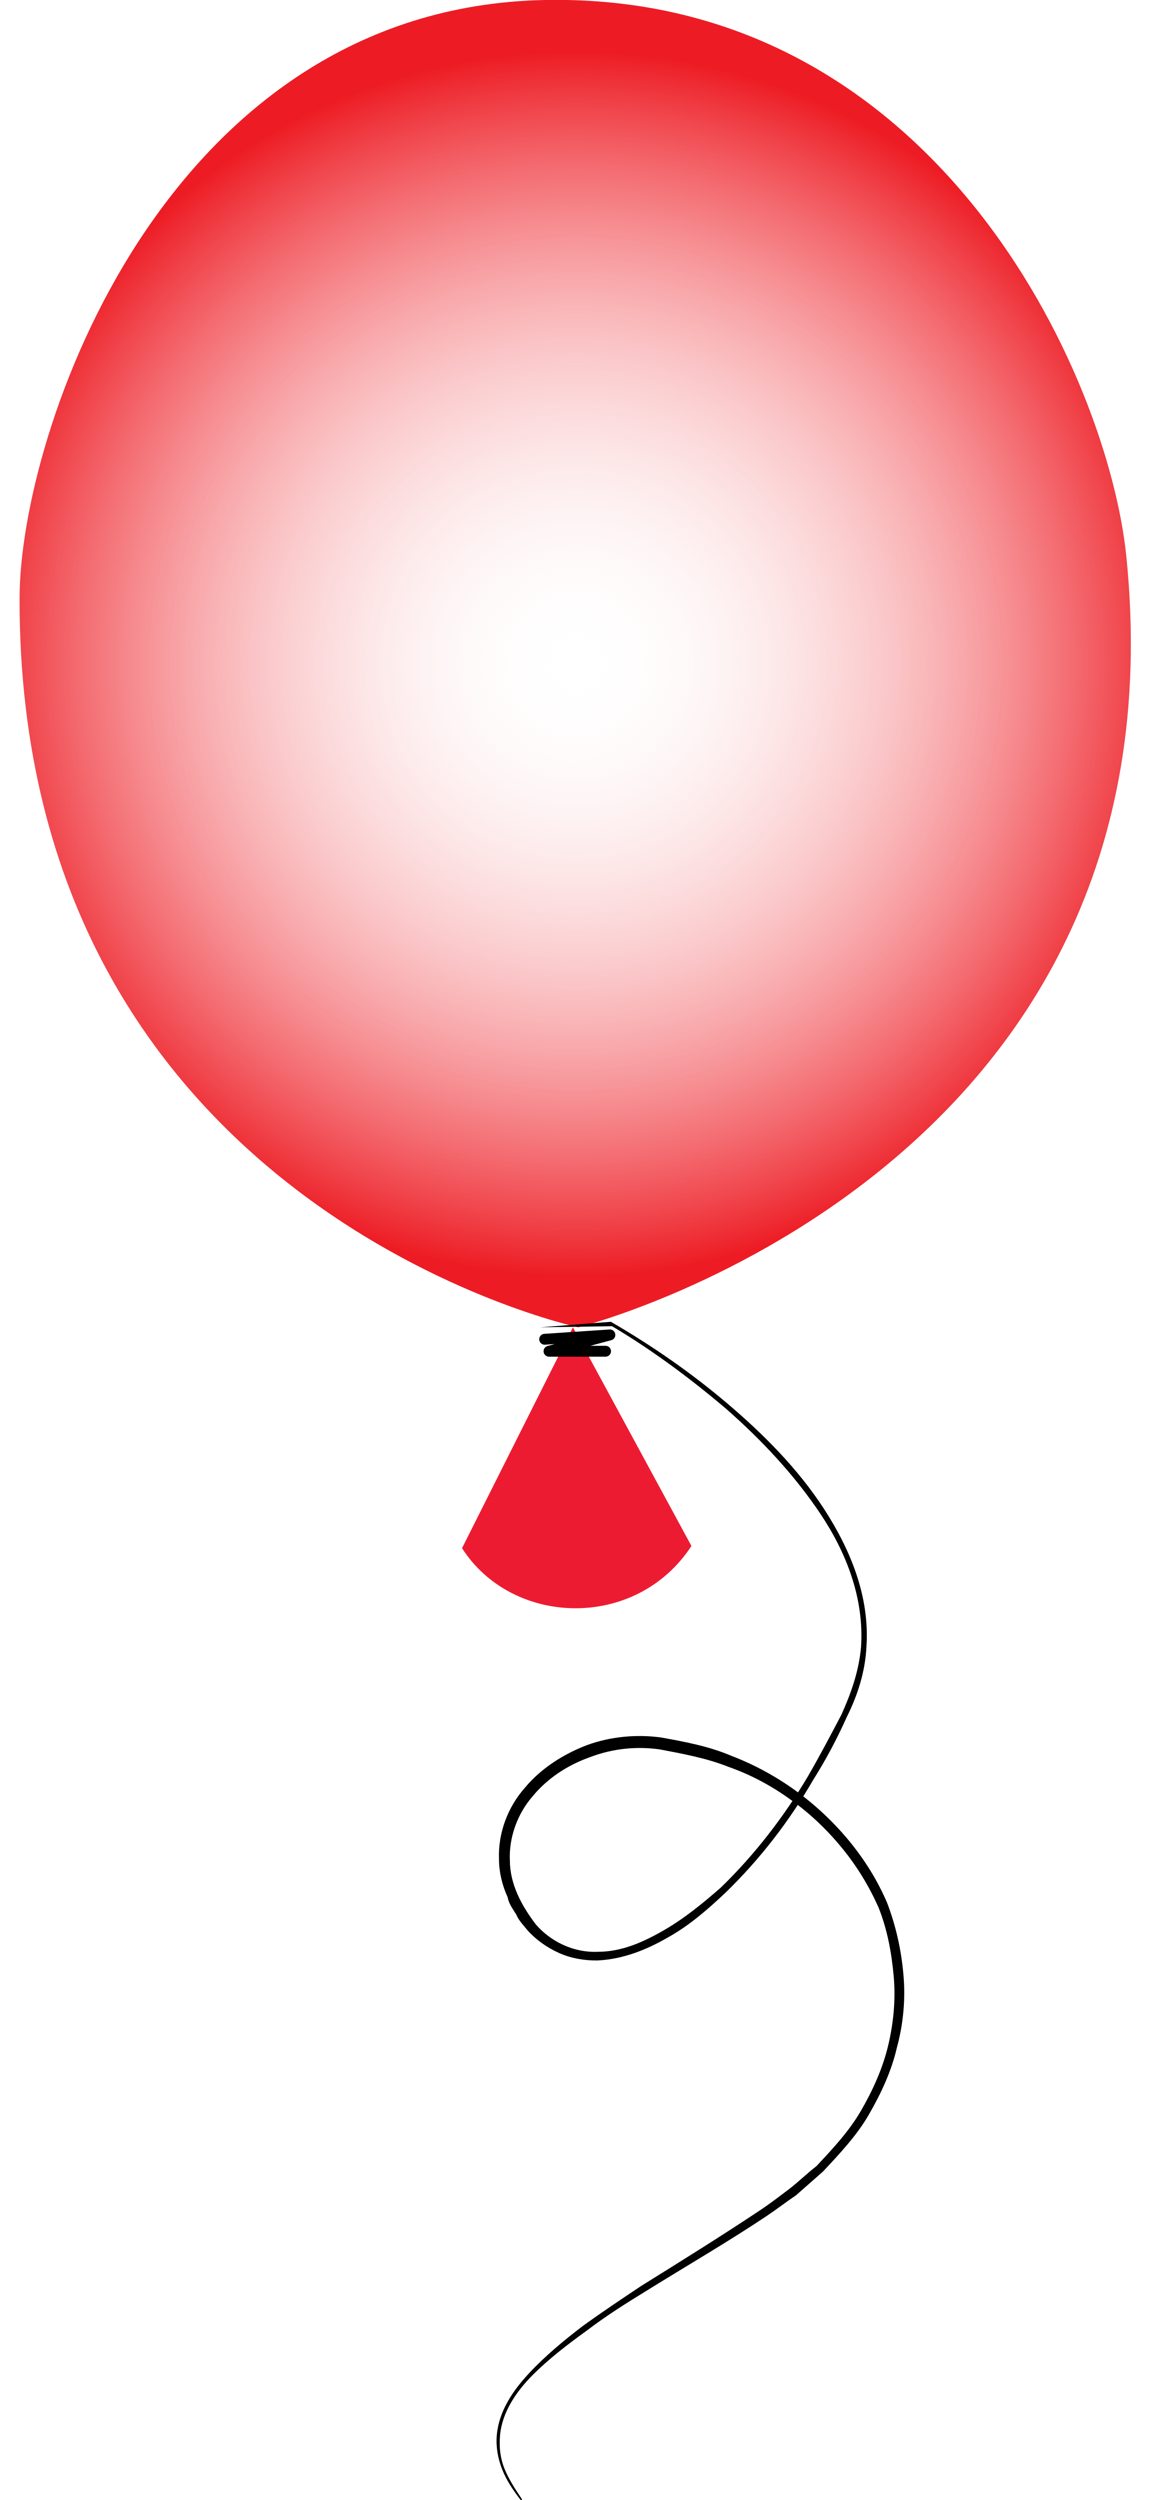 <?xml version="1.0" encoding="utf-8"?>
<!-- Generator: Adobe Illustrator 23.0.1, SVG Export Plug-In . SVG Version: 6.00 Build 0)  -->
<svg version="1.1" id="Layer_1" xmlns="http://www.w3.org/2000/svg" xmlns:xlink="http://www.w3.org/1999/xlink" x="0px" y="0px"
	 viewBox="0 0 106.7 229.8" style="enable-background:new 0 0 106.7 229.8;" xml:space="preserve">
<style type="text/css">
	.st0{fill:url(#SVGID_1_);}
	.st1{fill:#ED1B31;}
	.st2{fill:none;stroke:#000000;stroke-linecap:round;stroke-linejoin:round;stroke-miterlimit:10;}
</style>
<radialGradient id="SVGID_1_" cx="52.939" cy="61.016" r="56.266" gradientUnits="userSpaceOnUse">
	<stop  offset="0" style="stop-color:#FFFFFF;stop-opacity:0"/>
	<stop  offset="0.17" style="stop-color:#FCDEDF;stop-opacity:0.17"/>
	<stop  offset="0.544" style="stop-color:#F68A8E;stop-opacity:0.544"/>
	<stop  offset="1" style="stop-color:#ED1C24"/>
</radialGradient>
<path class="st0" d="M53.2,122c0,0-51.5-11-51.4-67c0-15.2,13.3-54.3,48.3-55c36-0.7,51.8,34.6,53.5,51.1
	C109.4,108,53.2,122,53.2,122z"/>
<path class="st1" d="M52.7,122l-10.2,20.3c4.6,7.2,16,7.6,21.1-0.2L52.7,122z"/>
<g>
	<path d="M49.7,122l6.4-0.5c0,0,0.1,0,0.1,0c3.8,2.2,7.4,4.7,10.7,7.5c3.3,2.8,6.5,6,8.9,9.7c2.4,3.7,4.2,8,3.9,12.6
		c-0.1,2.3-0.8,4.5-1.8,6.5c-0.9,2-1.9,3.9-3.1,5.8c-2.2,3.8-4.9,7.3-8.1,10.4c-1.6,1.5-3.3,3-5.3,4.1c-1.9,1.1-4.1,2-6.5,2.1
		c-1.2,0-2.4-0.2-3.5-0.7c-1.1-0.5-2.1-1.2-2.9-2.1c-0.4-0.5-0.8-0.9-1-1.4c-0.3-0.5-0.7-1-0.8-1.6c-0.5-1.1-0.8-2.3-0.8-3.5
		c-0.1-2.4,0.8-4.8,2.4-6.6c1.5-1.8,3.6-3.1,5.7-3.9c2.2-0.8,4.6-1,6.8-0.7c2.2,0.4,4.4,0.8,6.5,1.7c2.1,0.8,4.1,1.9,5.9,3.2
		c1.8,1.3,3.5,2.9,4.9,4.6c1.4,1.7,2.6,3.6,3.5,5.7c0.8,2.1,1.3,4.3,1.5,6.6c0.2,2.2,0,4.5-0.6,6.7c-0.5,2.2-1.5,4.3-2.6,6.2
		c-1.1,1.9-2.7,3.6-4.2,5.2c-0.8,0.7-1.7,1.5-2.5,2.2c-0.9,0.6-1.8,1.3-2.7,1.9c-3.6,2.4-7.4,4.6-11.1,6.9c-1.8,1.1-3.7,2.3-5.4,3.6
		c-1.8,1.3-3.5,2.6-5,4.1c-1.5,1.5-2.8,3.4-3,5.5c-0.1,1.1,0,2.1,0.4,3.1c0.4,1,1,1.9,1.6,2.8c0,0,0,0.1,0,0.1c0,0-0.1,0-0.1,0
		c-0.7-0.9-1.3-1.8-1.7-2.8c-0.4-1-0.6-2.1-0.5-3.2c0.2-2.2,1.5-4.1,3-5.7c1.5-1.6,3.2-3,4.9-4.3c1.8-1.3,3.6-2.5,5.4-3.7
		c3.7-2.3,7.4-4.6,11-7c0.9-0.6,1.8-1.3,2.6-1.9c0.9-0.7,1.6-1.4,2.5-2.1c1.5-1.6,3-3.2,4.1-5.1c1.1-1.9,2-3.9,2.5-6
		c0.5-2.1,0.7-4.3,0.5-6.4c-0.2-2.2-0.6-4.3-1.4-6.3c-0.9-2-2-3.8-3.4-5.5c-1.4-1.7-3-3.2-4.7-4.4c-1.8-1.3-3.7-2.3-5.7-3
		c-2-0.8-4.2-1.2-6.3-1.6c-2.1-0.3-4.3-0.1-6.4,0.7c-2,0.7-3.9,1.9-5.3,3.6c-1.4,1.6-2.2,3.8-2.1,5.9c0,2.2,1.1,4.2,2.4,5.9
		c1.4,1.6,3.5,2.6,5.7,2.5c2.2,0,4.2-0.9,6.1-2c1.9-1.1,3.6-2.5,5.2-3.9c3.1-3,5.8-6.5,8-10.2c1.1-1.9,2.1-3.8,3.1-5.7
		c0.9-2,1.6-4,1.8-6.2c0.3-4.4-1.3-8.6-3.7-12.2c-2.4-3.6-5.4-6.8-8.7-9.7c-3.3-2.8-6.8-5.4-10.5-7.6l0,0L49.7,122
		C49.7,122.1,49.7,122.1,49.7,122C49.7,122,49.7,122,49.7,122z"/>
</g>
<polyline class="st2" points="50.1,123.1 56.1,122.7 50.5,124.2 55.7,124.2 "/>
</svg>
